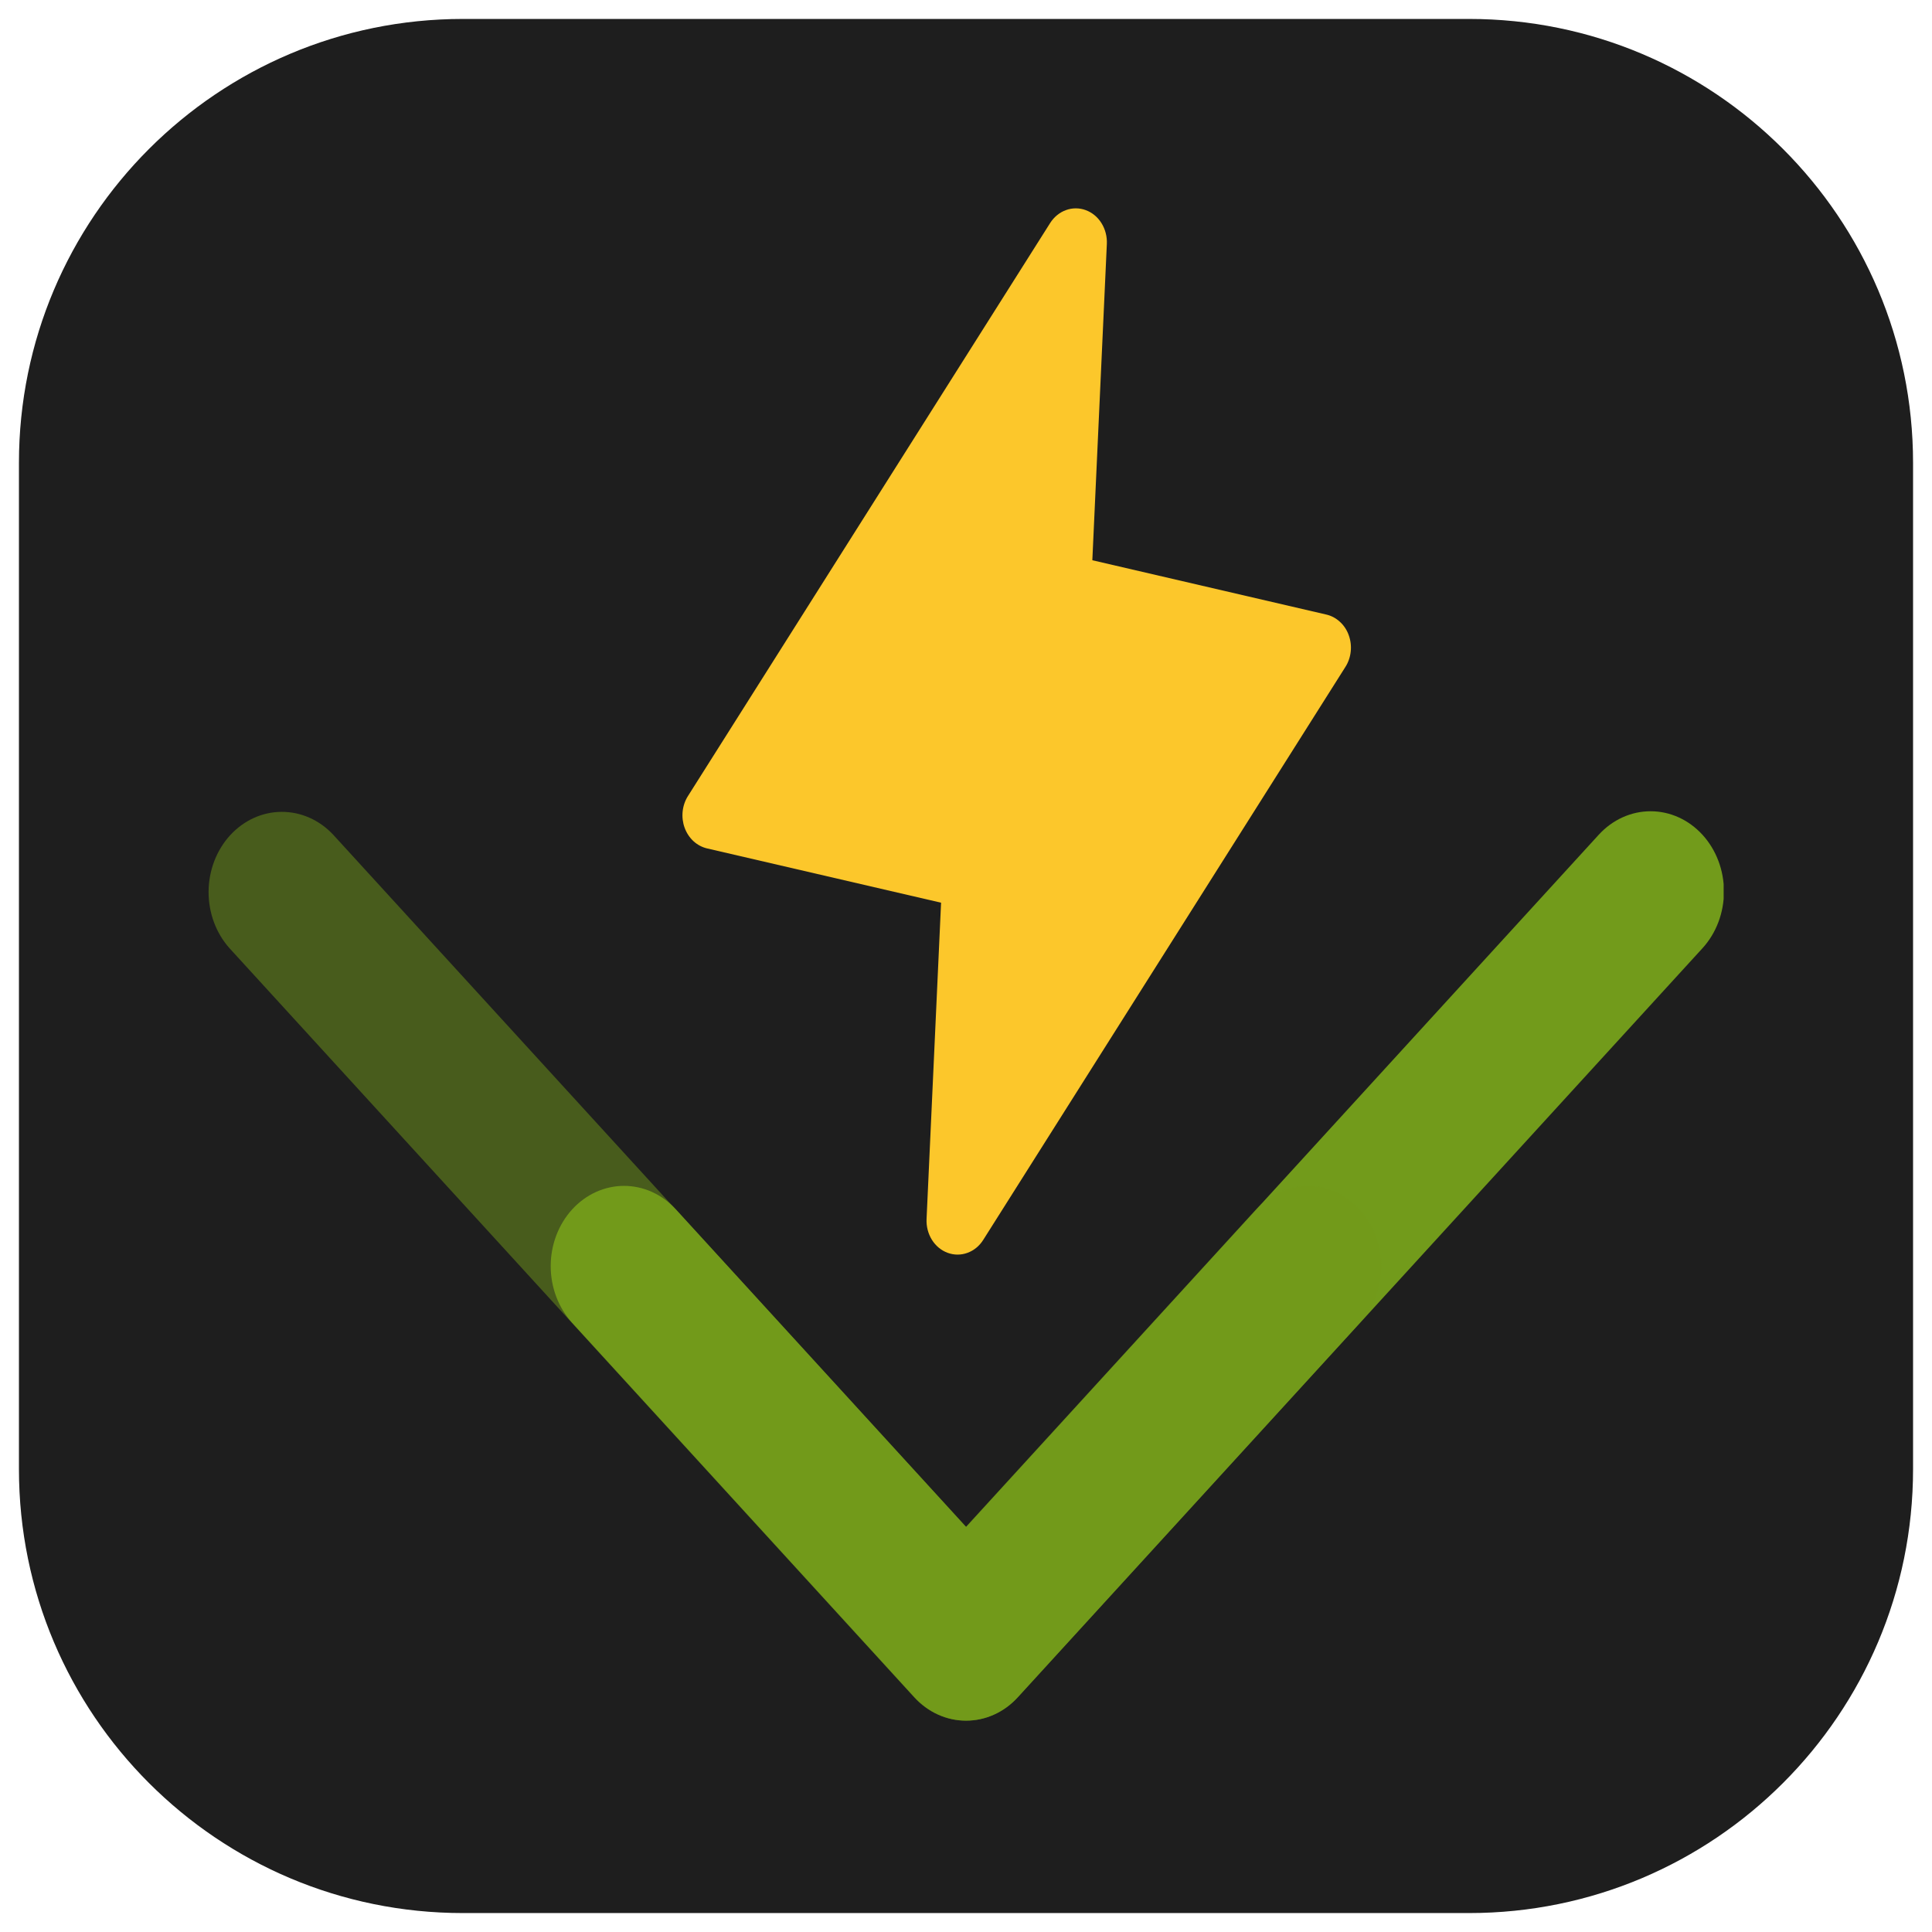 <svg width="51" height="51" viewBox="0 0 51 51" fill="none" xmlns="http://www.w3.org/2000/svg">
<path d="M38.781 0.5H12.219C5.747 0.5 0.5 5.747 0.5 12.219V38.781C0.5 45.253 5.747 50.5 12.219 50.5H38.781C45.253 50.5 50.5 45.253 50.5 38.781V12.219C50.5 5.747 45.253 0.5 38.781 0.5Z" fill="#1E1E1E"/>
<g clip-path="url(#clip0_259_275)">
<rect x="5.5" y="5.5" width="40" height="40" rx="10" fill="#1E1E1E"/>
<path d="M35.516 17.604L25.955 32.73C25.854 32.891 25.707 33.011 25.538 33.072C25.368 33.134 25.185 33.134 25.015 33.071C24.846 33.009 24.701 32.889 24.6 32.728C24.5 32.567 24.45 32.375 24.459 32.18L24.842 23.829L18.664 22.396C18.532 22.365 18.409 22.299 18.306 22.205C18.203 22.11 18.123 21.989 18.073 21.852C18.023 21.716 18.005 21.568 18.02 21.422C18.035 21.275 18.083 21.135 18.16 21.014L27.721 5.888C27.823 5.727 27.97 5.607 28.139 5.546C28.308 5.484 28.492 5.485 28.661 5.547C28.83 5.609 28.976 5.729 29.076 5.89C29.177 6.051 29.227 6.244 29.218 6.438L28.835 14.789L35.012 16.223C35.144 16.253 35.267 16.319 35.37 16.414C35.474 16.508 35.554 16.629 35.603 16.766C35.653 16.903 35.672 17.051 35.656 17.197C35.641 17.343 35.593 17.483 35.516 17.604Z" fill="#FCC72B"/>
<path d="M25.504 45.421C25.25 45.421 24.998 45.367 24.763 45.26C24.528 45.154 24.314 44.997 24.135 44.8L15.101 34.916C14.739 34.519 14.537 33.98 14.537 33.419C14.538 32.859 14.742 32.321 15.104 31.925C15.467 31.528 15.958 31.305 16.471 31.304C16.983 31.304 17.475 31.525 17.838 31.921L25.504 40.307L42.203 22.035C42.566 21.638 43.058 21.415 43.572 21.415C44.085 21.415 44.578 21.638 44.941 22.036C45.304 22.433 45.508 22.972 45.508 23.533C45.508 24.095 45.304 24.634 44.941 25.031L26.872 44.8C26.693 44.997 26.48 45.154 26.245 45.26C26.01 45.367 25.758 45.421 25.504 45.421Z" fill="#729B1B"/>
<path d="M25.496 45.421C25.75 45.421 26.002 45.367 26.237 45.26C26.472 45.154 26.686 44.997 26.865 44.8L35.899 34.916C36.261 34.519 36.463 33.98 36.462 33.42C36.462 32.859 36.258 32.321 35.895 31.925C35.533 31.528 35.042 31.305 34.529 31.304C34.017 31.304 33.525 31.525 33.161 31.921L25.496 40.307L8.797 22.036C8.433 21.645 7.942 21.428 7.432 21.431C6.922 21.433 6.434 21.656 6.073 22.051C5.713 22.446 5.509 22.98 5.506 23.538C5.504 24.096 5.702 24.633 6.059 25.031L24.127 44.8C24.307 44.997 24.52 45.154 24.755 45.26C24.99 45.367 25.242 45.421 25.496 45.421Z" fill="#729B1B" fill-opacity="0.5"/>
</g>
<defs>
<clipPath id="clip0_259_275">
<rect x="5.5" y="5.5" width="40" height="40" rx="10" fill="white"/>
</clipPath>
</defs>
</svg>
